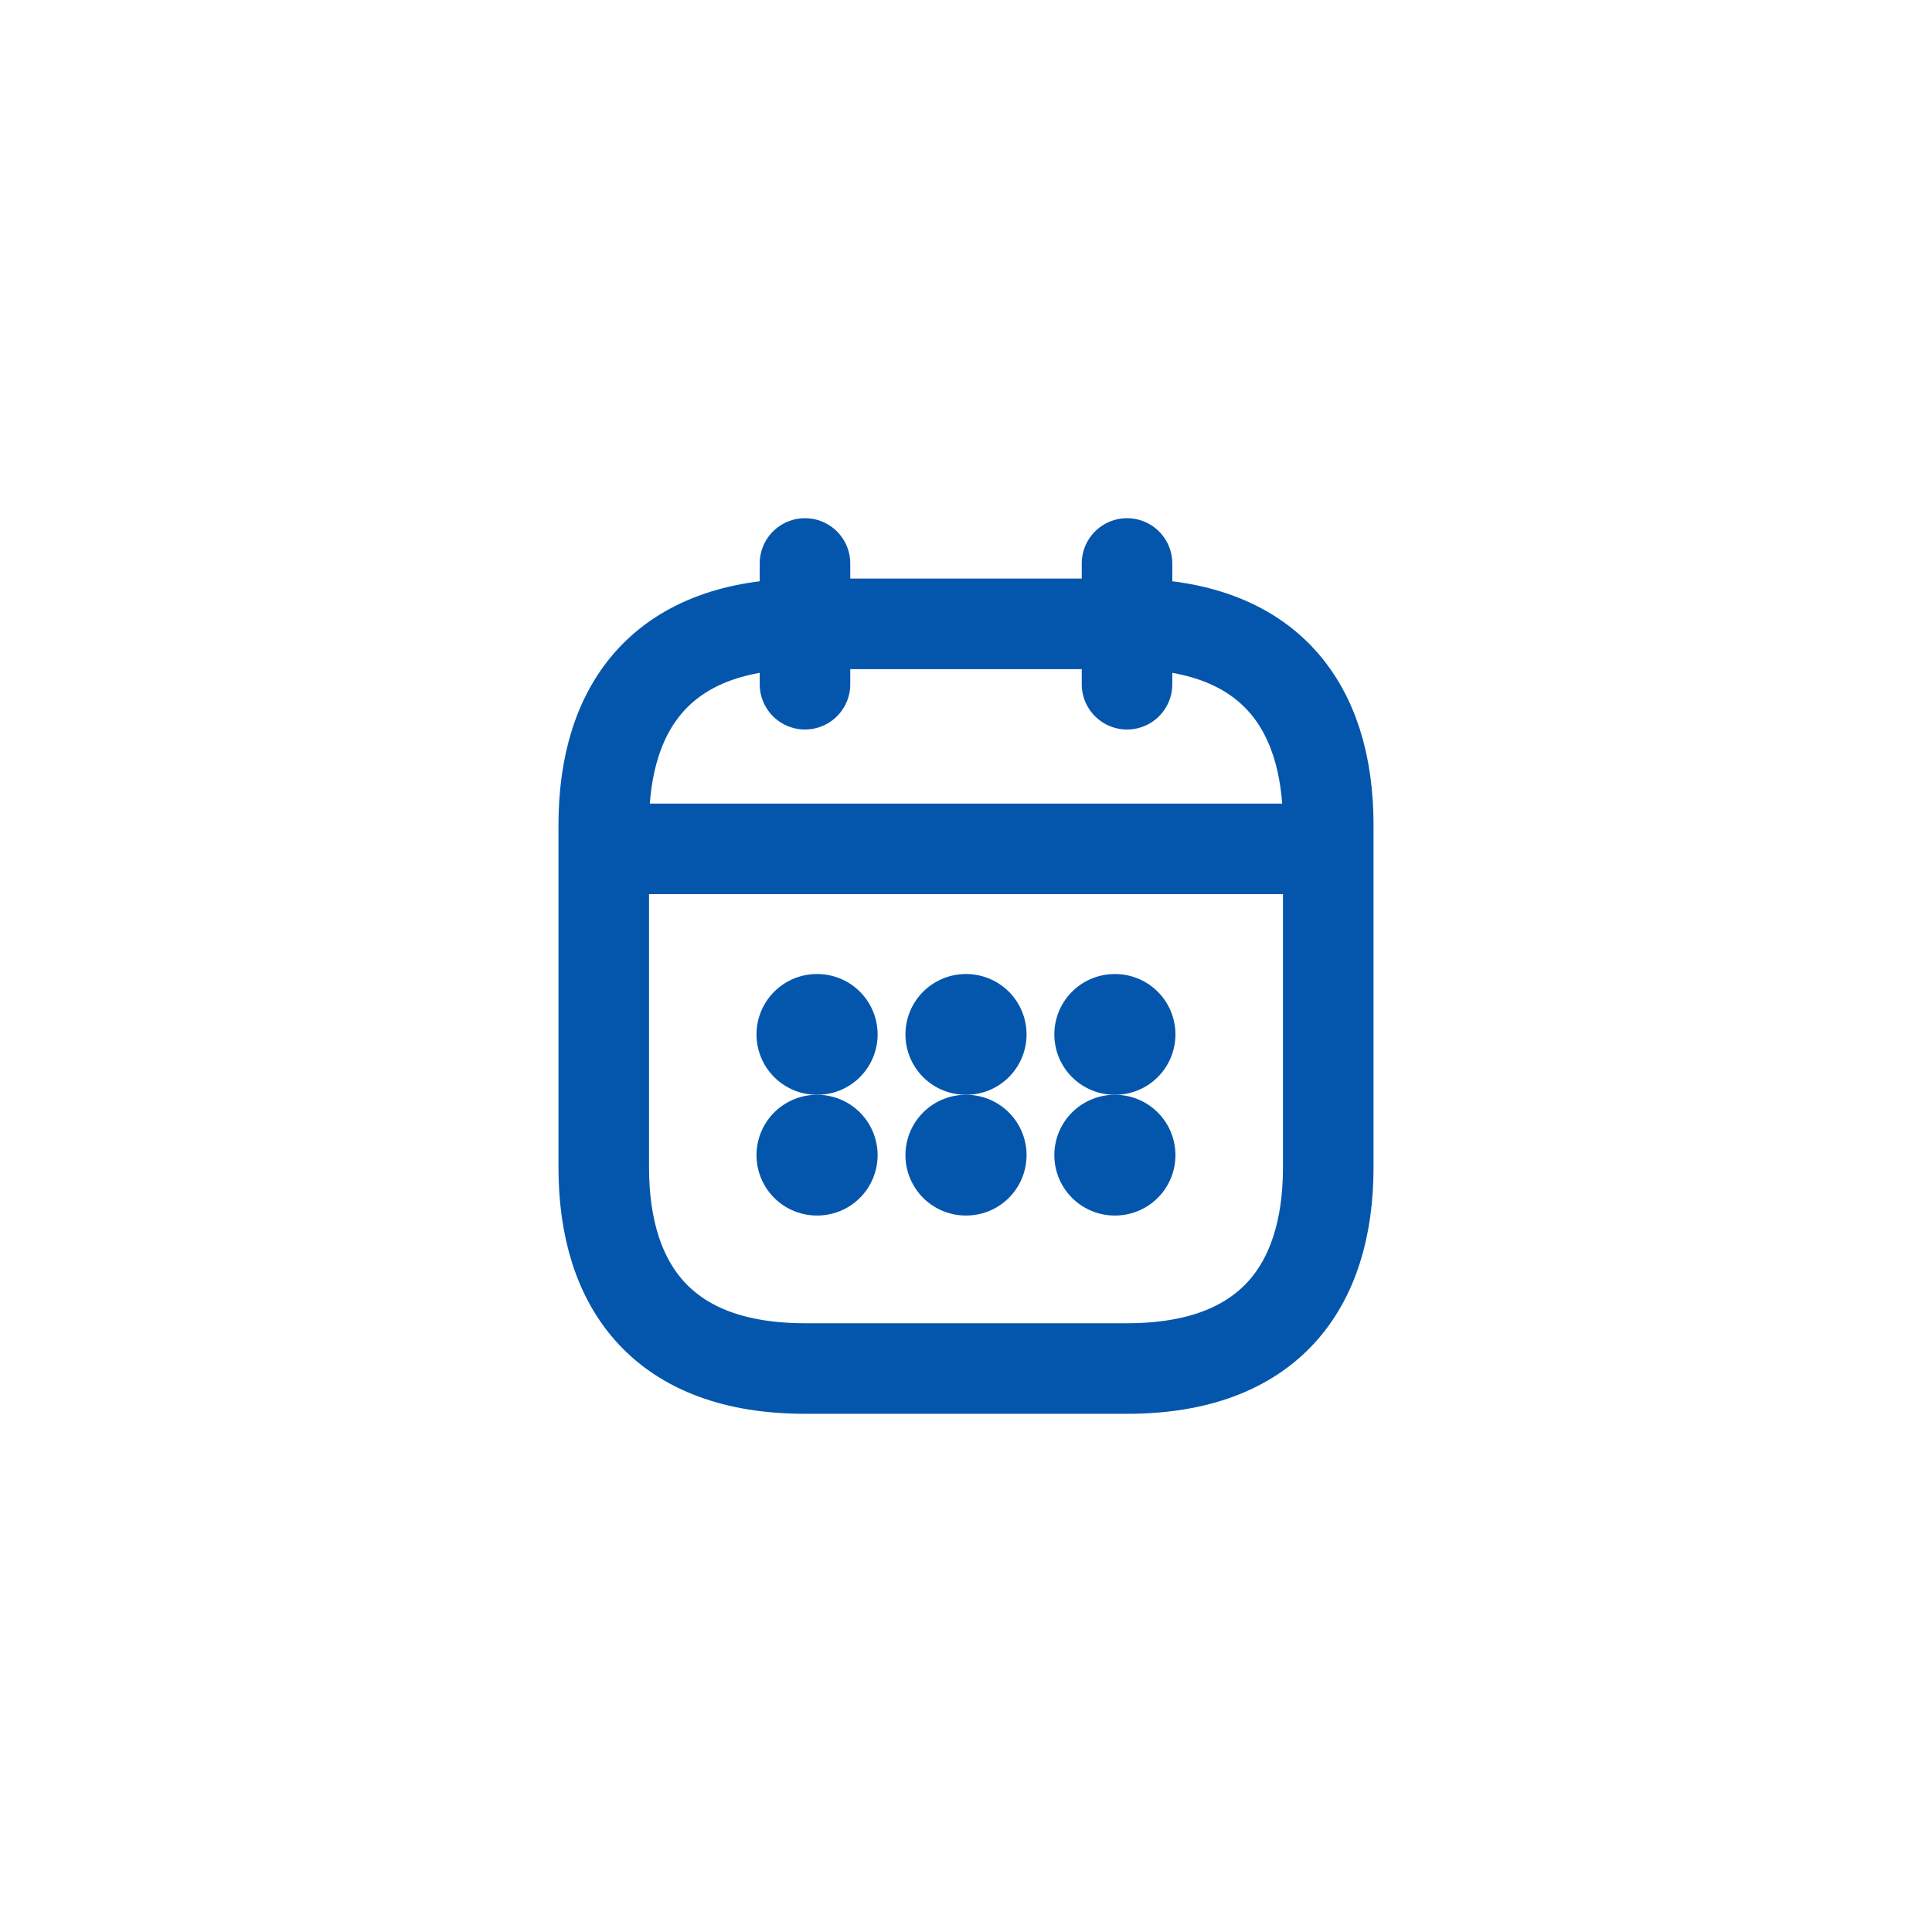 <svg width="32" height="32" viewBox="0 0 32 32" fill="none" xmlns="http://www.w3.org/2000/svg">
<g filter="url(#filter0_d_40_1021)">
<rect x="4" y="2" width="24" height="24" rx="4" fill="white"/>
<path d="M13.333 7.333V9.333" stroke="#0456AC" stroke-width="1.5" stroke-miterlimit="10" stroke-linecap="round" stroke-linejoin="round"/>
<path d="M18.667 7.333V9.333" stroke="#0456AC" stroke-width="1.5" stroke-miterlimit="10" stroke-linecap="round" stroke-linejoin="round"/>
<path d="M10.333 12.06H21.667" stroke="#0456AC" stroke-width="1.5" stroke-miterlimit="10" stroke-linecap="round" stroke-linejoin="round"/>
<path d="M22 11.667V17.333C22 19.333 21 20.667 18.667 20.667H13.333C11 20.667 10 19.333 10 17.333V11.667C10 9.667 11 8.333 13.333 8.333H18.667C21 8.333 22 9.667 22 11.667Z" stroke="#0456AC" stroke-width="1.5" stroke-miterlimit="10" stroke-linecap="round" stroke-linejoin="round"/>
<path d="M18.463 15.133H18.469" stroke="#0456AC" stroke-width="2" stroke-linecap="round" stroke-linejoin="round"/>
<path d="M18.463 17.133H18.469" stroke="#0456AC" stroke-width="2" stroke-linecap="round" stroke-linejoin="round"/>
<path d="M15.997 15.133H16.003" stroke="#0456AC" stroke-width="2" stroke-linecap="round" stroke-linejoin="round"/>
<path d="M15.997 17.133H16.003" stroke="#0456AC" stroke-width="2" stroke-linecap="round" stroke-linejoin="round"/>
<path d="M13.53 15.133H13.536" stroke="#0456AC" stroke-width="2" stroke-linecap="round" stroke-linejoin="round"/>
<path d="M13.53 17.133H13.536" stroke="#0456AC" stroke-width="2" stroke-linecap="round" stroke-linejoin="round"/>
</g>
<defs>
<filter id="filter0_d_40_1021" x="0" y="0" width="32" height="32" filterUnits="userSpaceOnUse" color-interpolation-filters="sRGB">
<feFlood flood-opacity="0" result="BackgroundImageFix"/>
<feColorMatrix in="SourceAlpha" type="matrix" values="0 0 0 0 0 0 0 0 0 0 0 0 0 0 0 0 0 0 127 0" result="hardAlpha"/>
<feOffset dy="2"/>
<feGaussianBlur stdDeviation="2"/>
<feComposite in2="hardAlpha" operator="out"/>
<feColorMatrix type="matrix" values="0 0 0 0 0 0 0 0 0 0 0 0 0 0 0 0 0 0 0.29 0"/>
<feBlend mode="normal" in2="BackgroundImageFix" result="effect1_dropShadow_40_1021"/>
<feBlend mode="normal" in="SourceGraphic" in2="effect1_dropShadow_40_1021" result="shape"/>
</filter>
</defs>
</svg>
